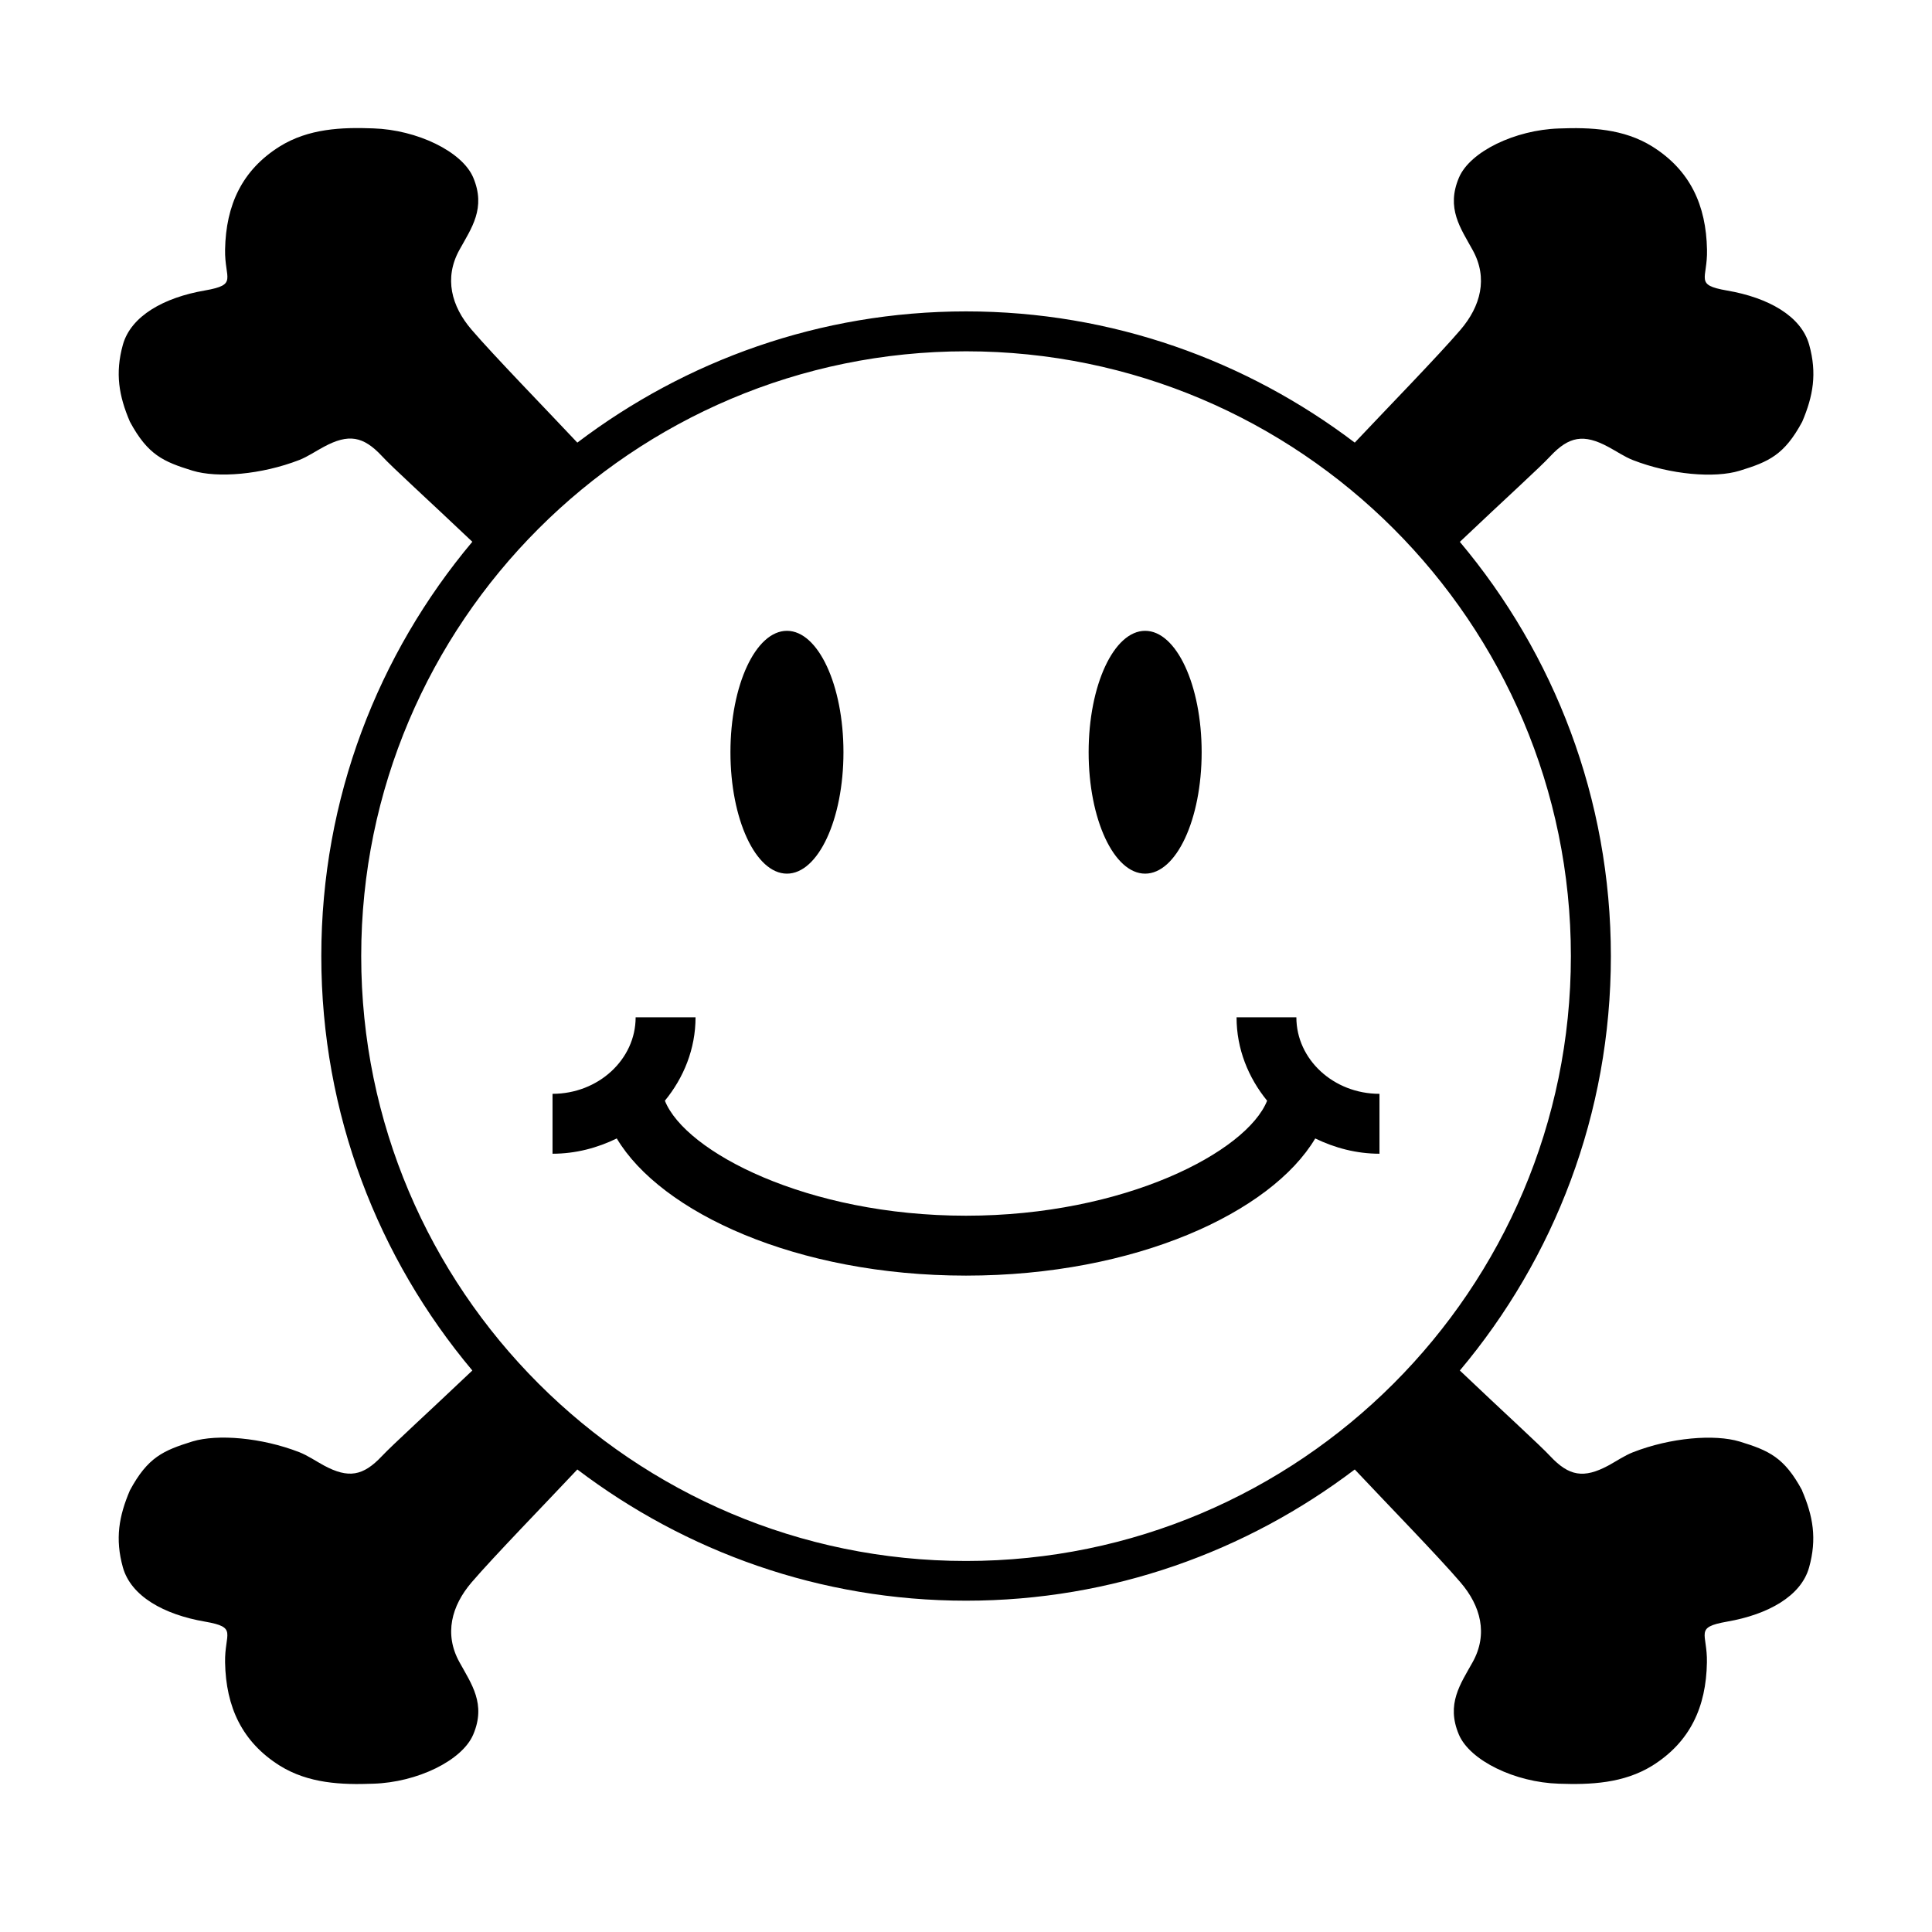 <svg xmlns="http://www.w3.org/2000/svg" width="100%" height="100%" viewBox="0 0 2048 2048"><path fill="currentColor" d="M894.1 797.4c0 71.1-26.8 128.7-59.9 128.7s-59.9-57.6-59.9-128.7c0-71.1 26.8-128.7 59.9-128.7s59.9 57.6 59.9 128.7zM1273.8 797.4c0 71.1-26.8 128.7-59.9 128.7s-59.9-57.6-59.9-128.7c0-71.1 26.8-128.7 59.9-128.7s59.9 57.6 59.9 128.7zM1374.2 1078.4h-63.4c0 33.4 12.4 63.9 32.4 88.4-21.6 54.1-150.8 121.9-319.2 121.9-168.4 0-297.6-67.7-319.2-121.9 20-24.4 32.5-55 32.5-88.4h-63.5c0 44.7-39.6 81.1-88.1 81.1v63.5c24.6 0 47.6-6.2 68.1-16.2 46.6 78.2 190.3 145.4 370.2 145.4 180 0 323.6-67.1 370.2-145.4 20.6 10 43.6 16.2 68.1 16.2v-63.5c-48.6 0-88.1-36.4-88.1-81.1zM1910.4 1580c-19-35.3-35.4-42.4-66.3-51.9-26.5-8-73.1-4.3-113.2 11.4-9.1 3.6-17.4 9.4-26.1 14.1-26 13.9-41.6 11.2-61.4-9.9-11.4-12.2-47-44.4-95.9-90.9 99.9-118.9 160.1-271.9 160.1-439.2 0-167.3-60.3-320.4-160.1-439.2 48.9-46.4 84.5-78.5 95.9-90.8 19.8-21.1 35.4-23.9 61.4-9.9 8.7 4.6 17 10.4 26.1 14 40.1 15.6 86.7 19.4 113.2 11.3 30.8-9.5 47.3-16.6 66.3-51.9 11.6-27.2 15.9-51.2 7.4-81.7-8.5-30.4-43.3-49.9-87-57.4-35.1-6.1-20.6-11.8-21.3-43.3-0.9-47.1-17.8-84.2-58-109.4-30.4-18.9-65.3-20.4-99-19.1-46.4 1.5-94.1 24.4-105.9 52-13.9 32.6 1.7 53.6 14.5 76.9 16.5 29.8 8.4 59.6-12.9 84.5-23.1 27.1-79.8 85.3-112.1 119.6-114.6-86.9-257.1-139.1-412-139.1-155 0-297.5 52.2-412.1 139.1-32.3-34.4-89-92.7-112.1-119.7-21.4-24.9-29.4-54.7-12.9-84.6 12.8-23.2 28.4-44.2 14.6-76.8-11.8-27.6-59.6-50.5-105.9-52-33.7-1.3-68.6 0.2-99.1 19.1-40.1 25.1-57.1 62.2-58 109.3-0.6 31.5 13.9 37.2-21.3 43.4-43.7 7.5-78.4 27.1-87 57.4-8.5 30.5-4.2 54.6 7.4 81.7 19 35.3 35.5 42.4 66.3 51.9 26.5 8.1 73.1 4.3 113.3-11.3 9.1-3.6 17.4-9.4 26.1-14 26-14 41.6-11.4 61.4 9.8 11.4 12.4 47 44.5 95.9 90.9-99.8 118.9-160.1 271.9-160.1 439.2 0 167.4 60.4 320.5 160.1 439.3-48.9 46.4-84.4 78.6-95.9 90.8-19.9 21.1-35.4 23.9-61.4 9.9-8.7-4.7-17-10.5-26.1-14.1-40.1-15.6-86.8-19.4-113.3-11.4-30.8 9.6-47.3 16.6-66.3 51.9-11.6 27.2-15.9 51.2-7.4 81.7 8.6 30.4 43.3 49.9 87 57.4 35.1 6.1 20.7 11.9 21.3 43.3 0.9 47.1 17.9 84.2 58 109.4 30.4 18.9 65.4 20.4 99.1 19.1 46.4-1.4 94.1-24.4 105.9-52 13.9-32.5-1.8-53.6-14.6-76.9-16.4-29.7-8.4-59.6 12.9-84.5 23.1-27 79.8-85.3 112.1-119.7 114.6 86.9 257.1 139.1 412.1 139.1 155 0 297.4-52.2 412-139.1 32.3 34.4 89.1 92.7 112.1 119.7 21.4 24.9 29.4 54.8 12.9 84.5-12.9 23.2-28.4 44.4-14.6 76.9 11.8 27.6 59.6 50.6 105.9 52 33.7 1.2 68.6-0.3 99.1-19.1 40.1-25.1 57.1-62.2 57.9-109.4 0.6-31.4-13.8-37.1 21.4-43.3 43.6-7.6 78.4-27.1 86.9-57.4 8.5-30.5 4.2-54.5-7.5-81.7zM1024.1 1654.7c-353.6 0-641.2-287.6-641.2-641.2 0-353.5 287.6-641.1 641.2-641.1 353.4 0 641.1 287.6 641.1 641.1 0 353.6-287.7 641.2-641.1 641.2z" /></svg>